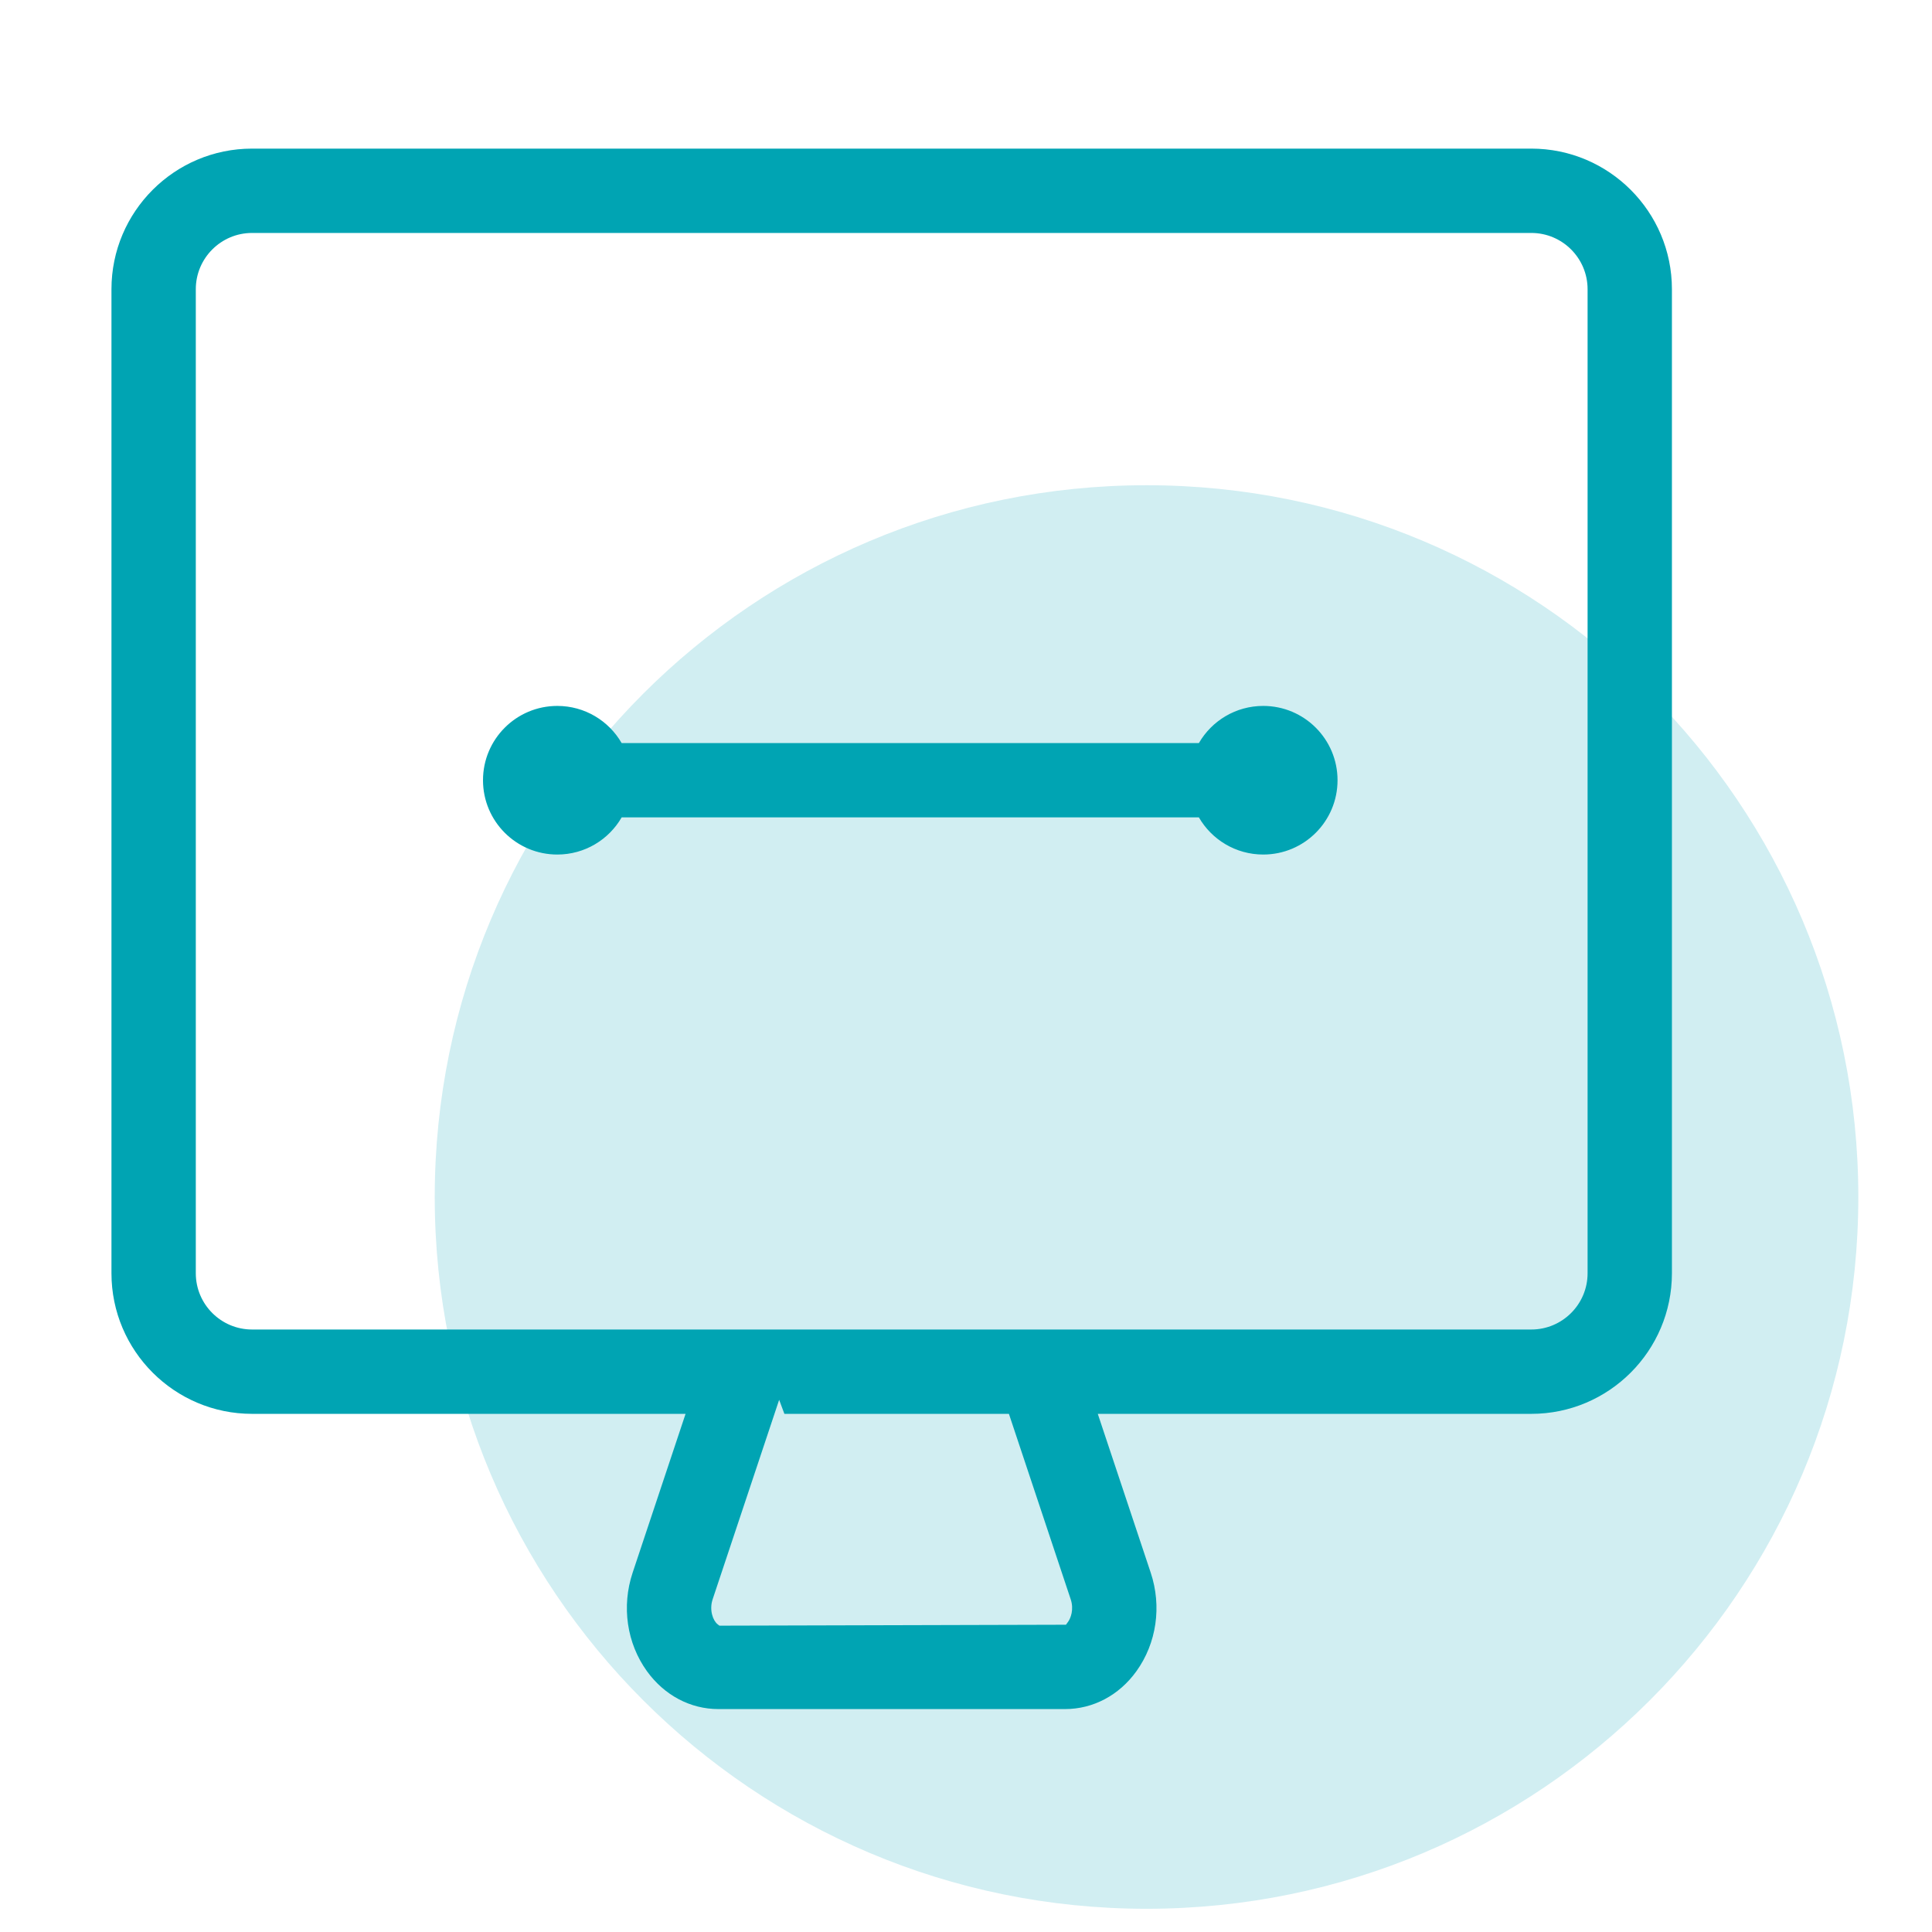 <svg viewBox="0 0 52 52" fill="none" xmlns="http://www.w3.org/2000/svg">
<path d="M11.701 32.218C11.701 21.637 20.278 13.06 30.859 13.06C41.439 13.06 50.017 21.637 50.017 32.218C50.017 42.798 41.439 51.375 30.859 51.375C20.278 51.375 11.701 42.798 11.701 32.218Z" fill="#D1EEF2"/>
<g clip-path="url(#clip0_975_4497)">
<path d="M45 7.784C45 5.697 43.303 4 41.216 4H6.784C4.697 4 3 5.697 3 7.784V34.27C3 36.357 4.697 38.054 6.784 38.054H18.452L17.028 42.327C16.725 43.235 16.87 44.227 17.413 44.981C17.88 45.628 18.58 46 19.335 46H28.666C29.421 46 30.121 45.629 30.586 44.982C31.13 44.227 31.274 43.234 30.971 42.327L29.547 38.054H41.216C43.303 38.054 45 36.357 45 34.27V7.784ZM28.747 43.652L28.69 43.73H28.652L19.363 43.755L19.312 43.715C19.194 43.623 19.083 43.339 19.181 43.045L20.971 37.676L21.112 38.054H27.155L28.818 43.045C28.91 43.32 28.817 43.555 28.747 43.652ZM42.73 34.27C42.73 35.105 42.051 35.784 41.216 35.784H6.784C5.949 35.784 5.27 35.105 5.27 34.27V7.784C5.27 6.949 5.949 6.27 6.784 6.27H41.216C42.051 6.27 42.73 6.949 42.73 7.784V34.27Z" fill="#00A4B3"/>
<path fill-rule="evenodd" clip-rule="evenodd" d="M16.732 22C16.387 22.598 15.74 23 15 23C13.895 23 13 22.105 13 21C13 19.895 13.895 19 15 19C15.74 19 16.387 19.402 16.732 20H32.268C32.613 19.402 33.26 19 34 19C35.105 19 36 19.895 36 21C36 22.105 35.105 23 34 23C33.26 23 32.613 22.598 32.268 22H16.732Z" fill="#00A4B3"/>
</g>
<defs>
<clipPath id="clip0_975_4497">
<rect width="42" height="42" fill="white" transform="translate(3 4)"/>
</clipPath>
</defs>
</svg>
